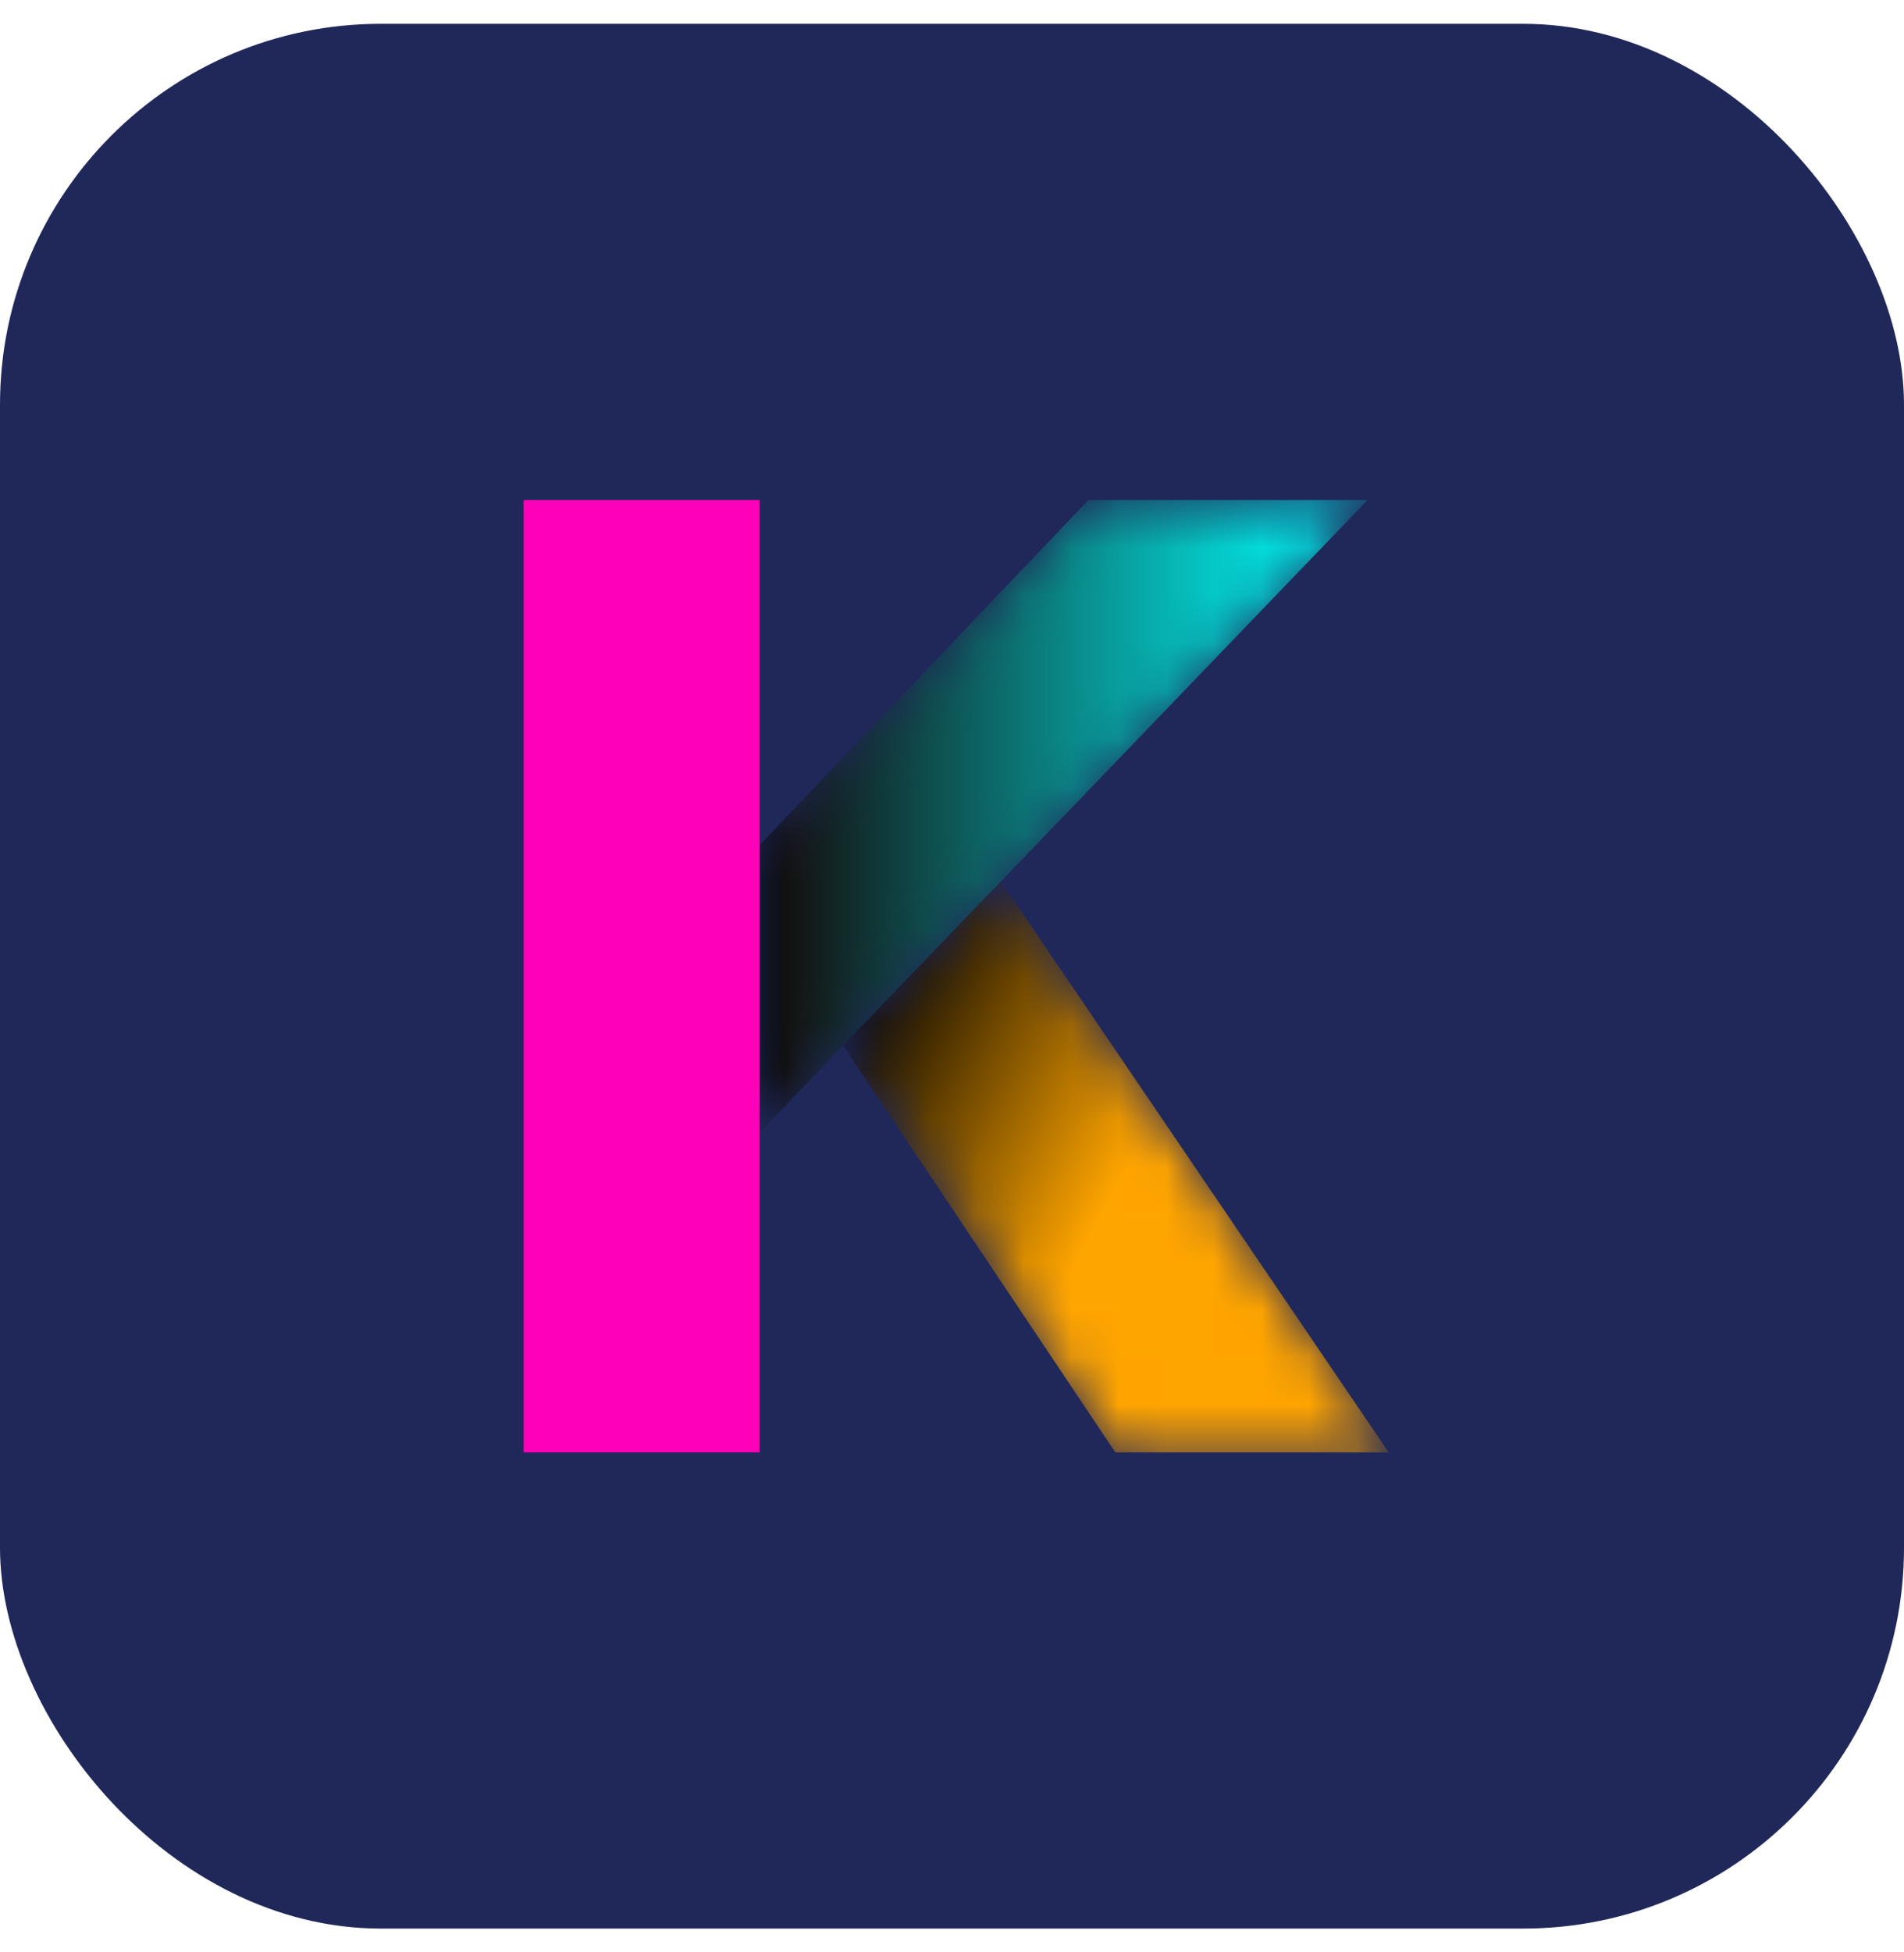 <svg width="40" height="41" viewBox="0 0 40 41" fill="none" xmlns="http://www.w3.org/2000/svg">
<rect y="0.5" width="40" height="40" rx="8" fill="#202859"/>
<mask id="mask0_6164_38161" style="mask-type:luminance" maskUnits="userSpaceOnUse" x="15" y="10" width="14" height="14">
<path d="M28.731 10.5H22.866L15.961 17.744V23.78L28.731 10.5Z" fill="white"/>
</mask>
<g mask="url(#mask0_6164_38161)">
<path d="M28.731 10.5H22.866L15.961 17.744V23.78L28.731 10.5Z" fill="url(#paint0_linear_6164_38161)"/>
</g>
<mask id="mask1_6164_38161" style="mask-type:luminance" maskUnits="userSpaceOnUse" x="17" y="18" width="13" height="13">
<path d="M29.175 30.5L21.026 18.51L17.711 21.959L23.42 30.5H29.175Z" fill="white"/>
</mask>
<g mask="url(#mask1_6164_38161)">
<path d="M29.175 30.5L21.026 18.51L17.711 21.956L23.432 30.5H29.175Z" fill="url(#paint1_linear_6164_38161)"/>
</g>
<path d="M15.958 30.5H11V10.5H15.958V30.5Z" fill="#FF00B9"/>
<defs>
<linearGradient id="paint0_linear_6164_38161" x1="15.757" y1="17.117" x2="28.239" y2="17.117" gradientUnits="userSpaceOnUse">
<stop/>
<stop offset="0.07" stop-color="#131313"/>
<stop offset="1" stop-color="#00FFFD"/>
</linearGradient>
<linearGradient id="paint1_linear_6164_38161" x1="16.595" y1="21.253" x2="23.481" y2="24.915" gradientUnits="userSpaceOnUse">
<stop/>
<stop offset="0.13"/>
<stop offset="1" stop-color="#FFA500"/>
</linearGradient>
</defs>
</svg>

